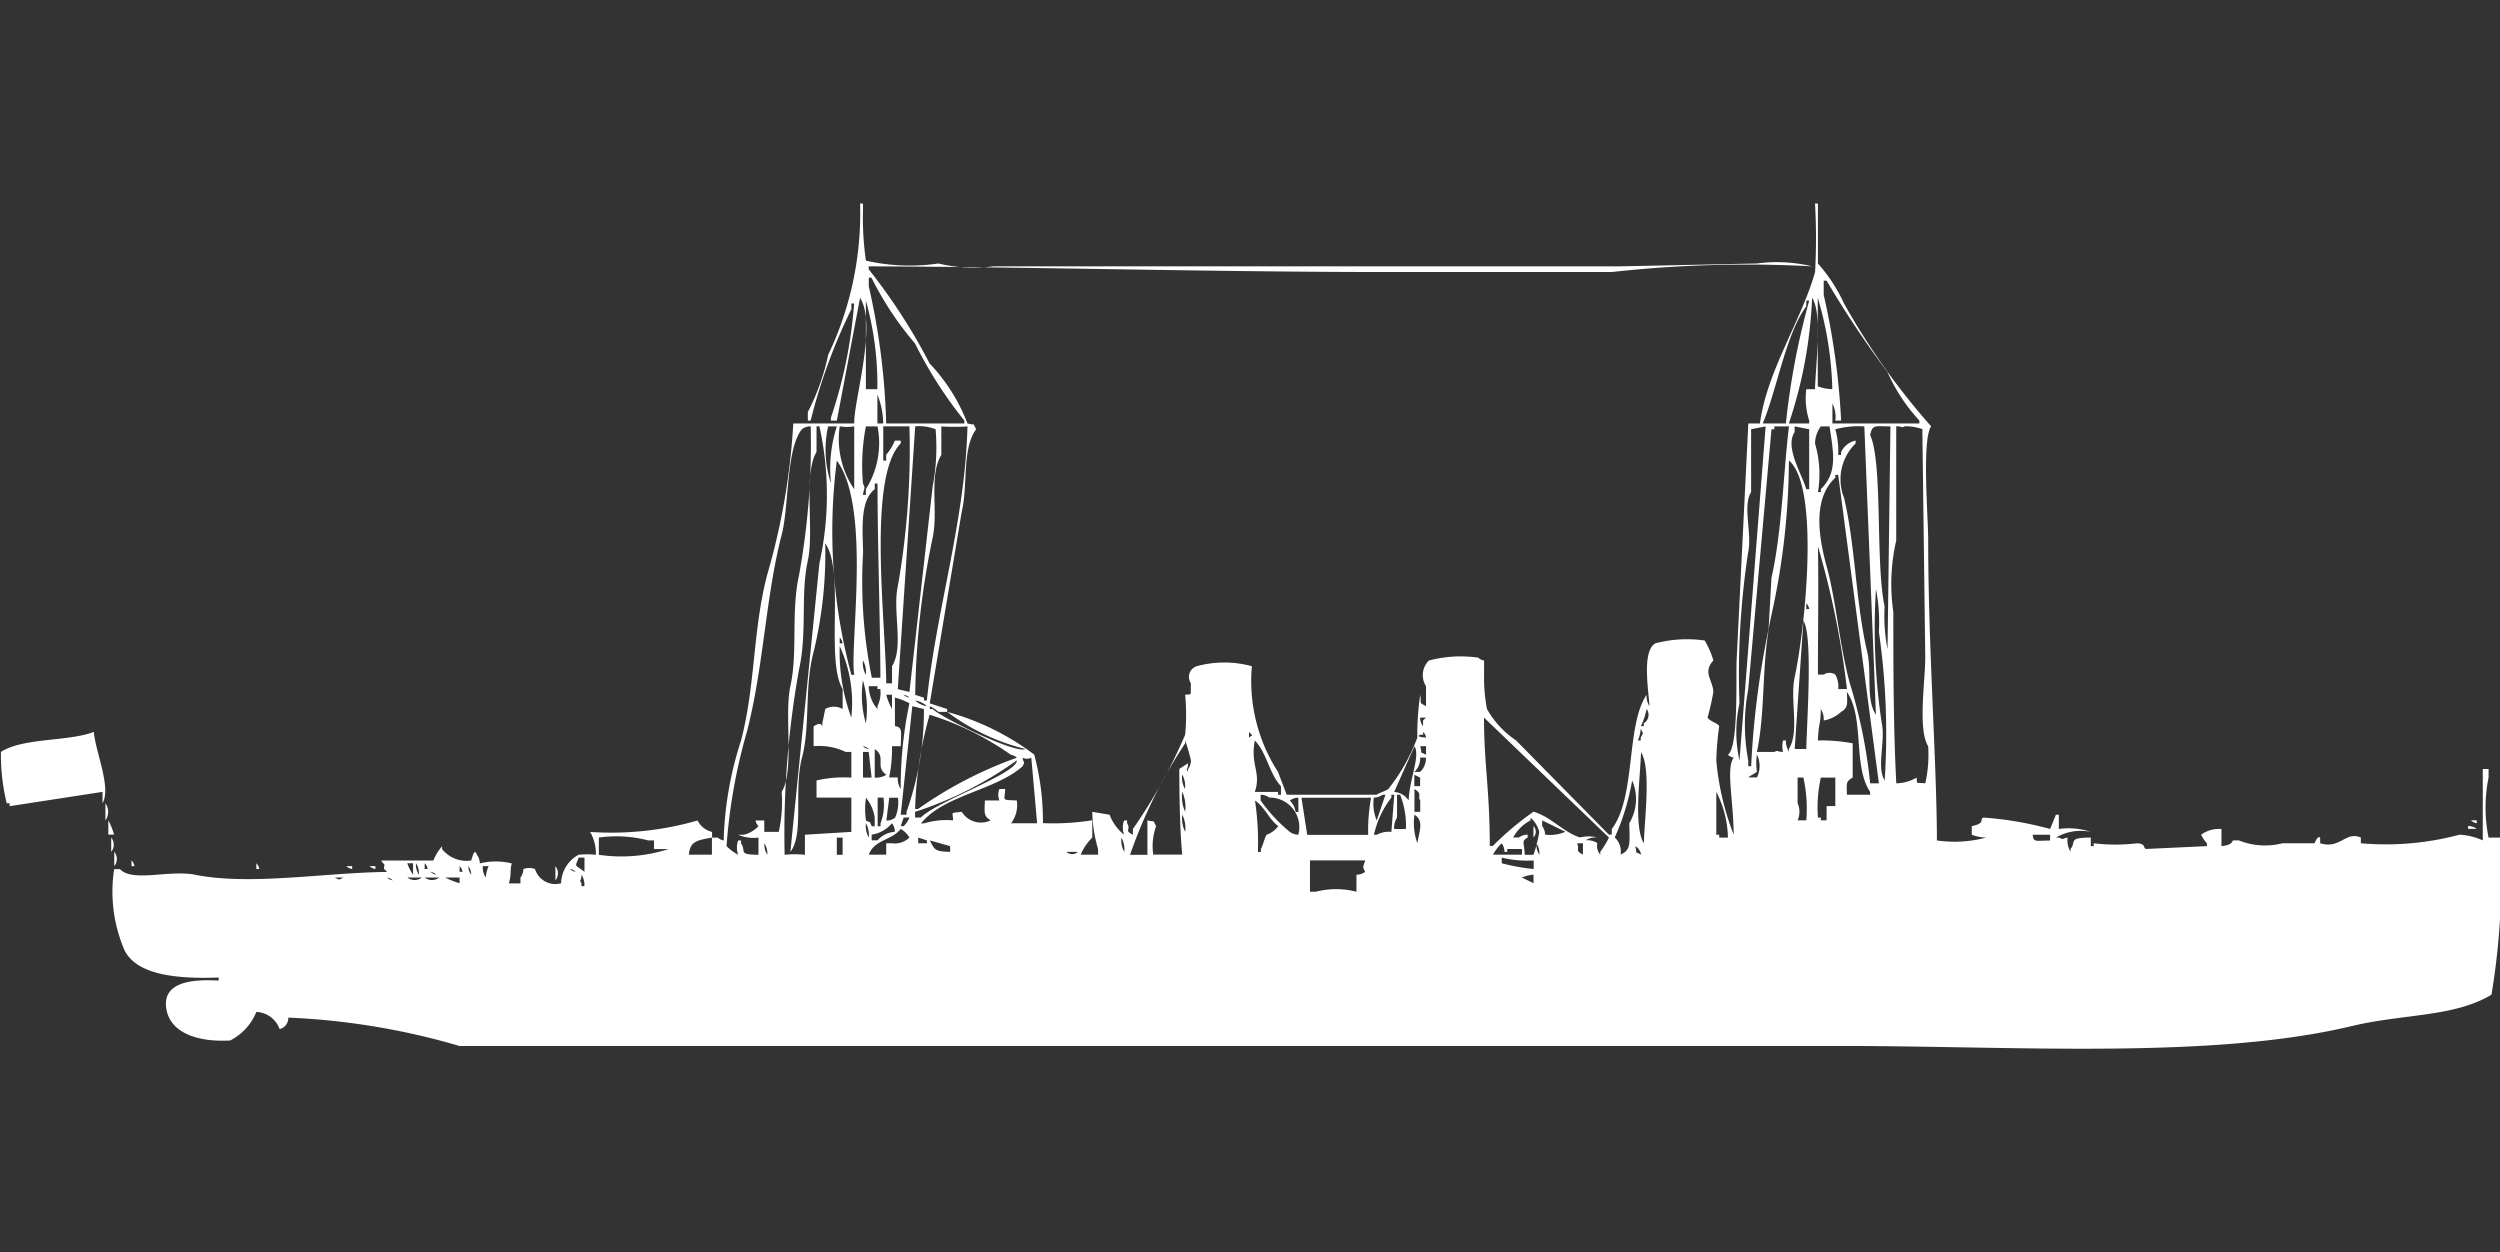 <svg xmlns="http://www.w3.org/2000/svg" width="79.844" height="40" viewBox="0 0 79.844 40">
  <rect x="0" y="0" width="79.844" height="40" fill="#333333" stroke="none"/>
  <defs>
    <style>
      .cls-1 {
        fill: #fff;
        fill-rule: evenodd;
      }
    </style>
  </defs>
  <path id="Color_Fill_1" data-name="Color Fill 1" class="cls-1" d="M30.962,13.024c0.3,0.076.142-.045,0.278,0.182-0.46.623-.256,1.782-0.463,2.645l-1.02,6.112,0.556,0.182v0.091H30.035a1.073,1.073,0,0,0-.278-0.182v0.091h0.093c0.3,0.284,2.655,1.441,2.966,1.277a6.92,6.92,0,0,1-2.5-1.186A8.206,8.206,0,0,1,33.094,23.6a8.276,8.276,0,0,1,.278,2.189,7.94,7.94,0,0,0,1.576-.091V26.25a1.677,1.677,0,0,0-.371.547h0.556V26.615a4.422,4.422,0,0,1-.185-1.186L35.5,25.52a1.508,1.508,0,0,0,.463.639,0.676,0.676,0,0,1,0-.456H36.06v0.091c0.139,0.219-.115.217,0.185,0.365V25.976a16.76,16.76,0,0,0,1.669-3.01,6.8,6.8,0,0,0,0-1.277c0.24-.025.165,0.043,0.185-0.365a0.359,0.359,0,0,1,.185-0.547,3.349,3.349,0,0,1,1.761,0,5.352,5.352,0,0,0,.834,3.375l0.278,0.73h2.874c0.08-.059.291-0.122,0.371-0.182a5.963,5.963,0,0,0,.927-1.642,8.534,8.534,0,0,1,.093-1.368c0.039,0.326-.044.23,0.185,0.365V21.416a0.655,0.655,0,0,1,.093-0.821,3.982,3.982,0,0,1,1.576-.091,0.336,0.336,0,0,0,.185.091v0.456a5.3,5.3,0,0,0,.093,1.095,2.939,2.939,0,0,0,.927,1l2.966,3.01h0.093V25.976c0.78-1.03.445-3.3,1.112-4.287a0.583,0.583,0,0,0,.093.365c-0.041-.573-0.24-1.762.185-2.007a3.982,3.982,0,0,1,1.576-.091,2.63,2.63,0,0,1,.278.639c-0.349.378-.02,0.62,0,1a7.741,7.741,0,0,1-.185.821c0.064,0.121.32,0.177,0.371,0.274a9.828,9.828,0,0,0-.093,1.095,8.609,8.609,0,0,0,.556,2.372c-0.011-1.153-.25-2.106,0-2.463a0.319,0.319,0,0,1-.185-0.091c0.338-.229.255-2.341,0.278-3.01L55.9,13.024h0.371c0.228-1.69,1.318-3.27,1.761-4.834A19.426,19.426,0,0,0,58.03,6h0.093V7.916a5.112,5.112,0,0,1,.834,1.277,22.357,22.357,0,0,0,2.781,3.922c-0.3.455-.093,2.89-0.093,3.649,0,3.395.275,7.122,0.278,9.578A3.942,3.942,0,0,0,63.5,26.25a1.351,1.351,0,0,1-.464-0.091V25.885c0.454-.094.234-0.21,0.371-0.274a10.877,10.877,0,0,1,2.132.365l0.185-.456h0.093v0.456a2.249,2.249,0,0,1,1.02.091,1.586,1.586,0,0,0-1.112.182h0.093c0.174,0.078.069,0.043,0.278,0a0.754,0.754,0,0,0,.093.456V26.615c0.2-.234-0.1-0.363.649-0.365v0.274h0.093V26.432a5.757,5.757,0,0,0,1.391,0c0.28,0.021.18,0.143,0.278,0.182l1.947-.091V26.432a1.056,1.056,0,0,1-.185-0.274,0.982,0.982,0,0,1,.649-0.182v0.547c0.37-.032.344-0.174,0.371-0.182h0.185a2.244,2.244,0,0,0,1.391.091h1.02c0.017,0,.092-0.255.185-0.182v0.182c0.637,0.2.821-.4,1.3-0.182v0.182a9.1,9.1,0,0,0,3.152-.274,2.068,2.068,0,0,1,.742.182v-2.28h0.185v0.274a4.815,4.815,0,0,0,0,1.916h0.371a22.914,22.914,0,0,1-.278,5.017c-1.186.719-2.814,0.61-4.45,1-4.478,1.077-10.794.638-16.222,0.639H14.739A22.755,22.755,0,0,0,9.27,32a0.358,0.358,0,0,1-.278.365,0.828,0.828,0,0,0-.742-0.547,1.77,1.77,0,0,1-.834.912c-1.012.06-1.907-.228-2.039-1-0.148-.866.806-0.962,1.669-0.912V30.72c-1.313.047-2.739-.064-3.059-1a4.734,4.734,0,0,1-.278-2.463H3.893c0.406,0.43,1.572.014,2.41,0.182,1.747,0.351,4.2-.076,6.118-0.091a0.262,0.262,0,0,0-.093-0.091c0-.259.073-0.036-0.093-0.274h1.669a1.57,1.57,0,0,1,.278-0.456v0.091a1,1,0,0,0,.927.365c0.041-.1.107-0.429,0.185-0.182a0.461,0.461,0,0,1,.093.274,2.153,2.153,0,0,1,1.02,0c-0.067.267,0,.322-0.093,0.639h0.371V27.527a0.46,0.46,0,0,0,.093-0.274,0.554,0.554,0,0,1,.371,0,0.679,0.679,0,0,0,.834.456A1.063,1.063,0,0,1,18.54,26.8a2.7,2.7,0,0,1,.556,0,1.44,1.44,0,0,0-.185-0.73,9.956,9.956,0,0,0,3.43-.365,0.7,0.7,0,0,0,.464.365V26.25c-0.489.089-.7,0.117-0.742,0.547H22.8V26.25H22.99a0.335,0.335,0,0,0,.185.091,11.267,11.267,0,0,1,.556-3.193c0.465-1.789.368-3.5,0.834-5.29a21.676,21.676,0,0,0,.834-4.834h1.947c-0.03-.673.739-3.149,0.185-4.013L26.79,12.932H26.6V12.841a14.708,14.708,0,0,0,.742-3.649H27.254V9.375a17.8,17.8,0,0,0-1.3,3.557H25.863V12.659a7.164,7.164,0,0,0,.649-1.824A10.49,10.49,0,0,0,27.532,6h0.093V6.182a9.717,9.717,0,0,0,.093,1.642,6.291,6.291,0,0,0,2.317.091,4.8,4.8,0,0,0,1.761.091H51.819l4.357-.091a4.8,4.8,0,0,1,1.761.091,39.093,39.093,0,0,0-6.4.182H44.4c-5.606,0-11.2-.162-16.593-0.182V8.1a18.66,18.66,0,0,1,1.947,3.01A5.777,5.777,0,0,1,30.962,13.024Zm-2.6,0h2.5V12.932a13.56,13.56,0,0,1-1.576-2.463,10.283,10.283,0,0,1-1.39-2.1H27.81V8.645A22.268,22.268,0,0,1,28.366,13.024Zm30.22,0h2.781V12.932a5.681,5.681,0,0,1-1.02-1.551A31.383,31.383,0,0,1,58.4,8.463H58.308V8.919a23.067,23.067,0,0,1,.556,4.013H58.679a0.949,0.949,0,0,0-.093-0.547v0.639Zm-0.834-1.094H58.03c0.015-.737.248-2.4-0.093-2.919a14.412,14.412,0,0,1-.742,4.013h0.649V12.932A2.328,2.328,0,0,1,57.752,11.929Zm0.834,0a10.986,10.986,0,0,0-.464-2.919v2.828A1.478,1.478,0,0,0,58.586,11.929Zm-30.869,0h0.371A9.941,9.941,0,0,0,27.717,9.1v2.828ZM57.1,13.024A23.9,23.9,0,0,1,57.845,9.1H57.752V9.284c-0.642.849-.95,2.7-1.391,3.74H57.1Zm-29.015-.912v0.912h0.185A2.506,2.506,0,0,0,28.088,12.112ZM24.287,26.8V26.25a1.218,1.218,0,0,1-.649-0.091h0.185a0.943,0.943,0,0,0,.464-0.274,0.327,0.327,0,0,1-.093-0.182h0.278v0.365h0.463a4.435,4.435,0,0,0,.093-1.277c0.416-.672.075-2.455,0.278-3.375,0.242-1.1.013-2.356,0.278-3.557a23.448,23.448,0,0,0,.371-4.743,0.452,0.452,0,0,0-.278.091c-0.51.606-.409,2.447-0.649,3.375-0.518,2.006-.568,4.185-1.112,6.294a17.706,17.706,0,0,0-.649,3.649,1.626,1.626,0,0,0,.371.274,0.676,0.676,0,0,1,0-.456h0.093v0.091C23.909,26.71,23.619,26.788,24.287,26.8Zm0.834,0a3.162,3.162,0,0,1,.649,0V26.159l1.483-.091V24.973H26.141V24.426a3.866,3.866,0,0,1,1.112-.091V23.514H27.068a1.936,1.936,0,0,0-1.02-.182V22.693c0.1-.044.206-0.142,0.278,0V22.6l0.093-.456a0.562,0.562,0,0,1,.556,0V21.507c-0.553-.918.076-3.767-0.556-4.652a13.4,13.4,0,0,1-.371,3.466c-0.3,1.125-.1,2.349-0.371,3.375s0.075,2.443-.371,3.01l0.927-9.213a10.158,10.158,0,0,0,0-4.378H26.141v0.821c-0.43.7-.068,2.514-0.278,3.466-0.236,1.072-.018,2.288-0.278,3.466A29.715,29.715,0,0,0,25.122,26.8Zm1.39-13.682a3.437,3.437,0,0,0,.093,1.824,4.4,4.4,0,0,1,.185-1.824H26.512Zm0.371,0a2.84,2.84,0,0,0,.463,2.007V13.115A1.32,1.32,0,0,1,26.883,13.115Zm1.205,0H27.717a6.625,6.625,0,0,0-.093,1.824c0.086,0.174.035,0.107,0,.365h0.093V15.122A2.756,2.756,0,0,0,28.088,13.115Zm0.185,0V14.21h0.093V14.027a1.7,1.7,0,0,0,.278-0.456H28.83v0.091c-1.069,1.079-.479,5.69-0.463,7.662h0.185V20.777c0.386-.619.01-1.753,0.185-2.554a25.252,25.252,0,0,0,.371-5.108H28.274Zm1.02,0q-0.278,4.2-.556,8.392L29.108,21.6l0.742-6.568a6.609,6.609,0,0,0,.093-1.824A1.5,1.5,0,0,0,29.293,13.115Zm1.669,0a6.061,6.061,0,0,1-.834,0v0.912c-0.408.657-.09,1.805-0.278,2.645a25.808,25.808,0,0,0-.556,5.017l0.278,0.091v0.091h0.093C29.969,18.956,30.887,16.13,30.962,13.115Zm25.492,0-0.464.091v2.007c-0.276.433,0.033,1.329-.093,1.916a25.687,25.687,0,0,0-.278,4.834,4.163,4.163,0,0,0,0,1.824Zm0.742,0H56.732v0.091H56.64l-0.742,8.3a6.125,6.125,0,0,0,0,2.28V23.97h0.093a28.1,28.1,0,0,1,.556-4.378l0.093-1.642C56.978,16.476,57.031,14.439,57.2,13.115Zm0.649,0.091-0.464-.091V13.3c-0.328.486,0.245,1.359,0.371,1.824h0.093V13.206Zm0.649-.091H58.216a0.945,0.945,0,0,0-.185.547,3.493,3.493,0,0,1,.093,1.551h0.093V15.122C58.763,14.583,58.616,13.953,58.494,13.115Zm1.112,0a2.947,2.947,0,0,0-.927.091,2.592,2.592,0,0,1,.093.821h0.093V13.936a0.666,0.666,0,0,1,.463-0.365v0.091a1.6,1.6,0,0,0-.371,1.733c0.367,1.535.375,3.383,0.742,4.926,0.153,0.645-.052,1.523.278,2.007Zm0.834,0c-0.5,0-.57-0.069-0.649.274,0.412,0.883.165,4.122,0.463,5.473a5.637,5.637,0,0,0,.093,1.368Zm0.185,11.4a1.342,1.342,0,0,0,.649-0.182c0.036,0.231-.054.144,0.278,0.182a4.061,4.061,0,0,0,.093-1.186c-0.335-.531-0.093-2.088-0.093-2.828l-0.093-7.3a1.72,1.72,0,0,0-.556-0.091c-0.143.064-.012,0.012-0.278,0v3.649a6.188,6.188,0,0,0-.093,2.28C60.533,21,60.534,22.724,60.626,24.517ZM26.79,14.21a17.587,17.587,0,0,0,.463,6.841h0.093C27.192,20.107,27.895,15.71,26.79,14.21Zm30.406,0a23.039,23.039,0,0,1-.556,4.926c-0.334,1.474-.173,2.969-0.464,4.378h0.556c0.143-.064.013-0.012,0.278,0a0.7,0.7,0,0,1,0-.365H57.1V23.24a1.133,1.133,0,0,0,.093.274V23.422c0.35-.544.034-1.566,0.185-2.28C57.724,19.531,58.185,15.053,57.2,14.21Zm2.6,10.307H60.07l-1.3-9.851H58.679v0.091c-0.689.64-.57,1.762-0.278,2.828,0.32,1.171.4,2.485,0.742,3.74A16.351,16.351,0,0,1,59.791,24.517ZM28.181,21.142c-0.008-1.939-.089-4.128-0.093-6.2H28v0.182c-0.457.355-.395,1.185-0.371,2.007a15.512,15.512,0,0,0,.278,4.014h0.278Zm30.591,0.365H59.05a27.348,27.348,0,0,0-.927-4.561c0.025,1.172,0,2.683,0,4.1h0.185a0.33,0.33,0,0,1,.371,0A0.779,0.779,0,0,1,58.772,21.507Zm1.205-3.193a20.249,20.249,0,0,0,.185,4.287c0.124,0.563-.173,1.412.093,1.824a22.649,22.649,0,0,0-.185-4.743A5.521,5.521,0,0,0,59.977,18.314Zm-2.225.456v0.182h0.093A0.311,0.311,0,0,0,57.752,18.77Zm-0.371,4.652h0.371c0.013-.811.218-3.624-0.093-4.1Zm-30.5-3.557v0.182h0.093A0.311,0.311,0,0,0,26.883,19.865Zm0,0.274a6.089,6.089,0,0,0,.371,2.28A4.345,4.345,0,0,0,26.883,20.139Zm0.742,0.456a0.753,0.753,0,0,0,.093.456A0.754,0.754,0,0,0,27.625,20.595Zm0,0.639a3.214,3.214,0,0,0,.093,1.368A3.218,3.218,0,0,0,27.625,21.233Zm0.185,0.182a1.165,1.165,0,0,0,.278.73V22.054a0.975,0.975,0,0,0,.093-0.547H28.088V21.416H27.81Zm30.313,1.733a5.3,5.3,0,0,1,1.112.091v1.095c-0.236.135-.186,0.193-0.185,0.547h0.742V24.791c-0.557-.823-0.172-2.377-0.742-3.193,0.012,0.367.05,0.5-.185,0.639a1.113,1.113,0,0,1-.556.274,0.581,0.581,0,0,0-.093-0.365C58.213,22.671,58.145,22.545,58.123,23.149ZM28.366,21.689a2.268,2.268,0,0,0,.185.456V21.689H28.366Zm0.556,0a0.336,0.336,0,0,0,.185.091A0.336,0.336,0,0,0,28.922,21.689ZM28.83,23.331H28.552a4.5,4.5,0,0,1-.093,1h0.278a0.581,0.581,0,0,0,.093.365,12.908,12.908,0,0,1,.278-2.736,2.413,2.413,0,0,0-.463-0.182v0.912C28.888,22.73,28.845,22.839,28.83,23.331Zm0.463-1.459a0.665,0.665,0,0,0,.371.182A0.666,0.666,0,0,0,29.293,21.872Zm-0.093.182L28.83,25.52h0.185V25.429a9.7,9.7,0,0,0,.556-3.284Zm23.453,0.091a2.407,2.407,0,0,1-.185.547h0.093V22.6A0.315,0.315,0,0,0,52.654,22.145Zm-22.9.182a12.153,12.153,0,0,0-.463,3.01h0.093A13.052,13.052,0,0,1,32.538,23.7a0.337,0.337,0,0,0-.185-0.091A9.338,9.338,0,0,0,29.757,22.328Zm15.666,0.091a0.437,0.437,0,0,0,.093.274V22.51l0.093-.091H45.423Zm2.039,0c0,1.477.183,2.284,0.185,4.1H47.74a9.484,9.484,0,0,1,1.3-1.094c0.553,0.158.987,0.678,1.483,0.821a1.239,1.239,0,0,1,.556,0,0.607,0.607,0,0,0-.371.091,0.606,0.606,0,0,1,.371.091,0.411,0.411,0,0,0,.093.365V26.706a3.194,3.194,0,0,0,.278-0.456Zm5.006,0.365a1.138,1.138,0,0,1-.093.365h0.093V23.057C52.55,22.9,52.551,22.941,52.468,22.784ZM3.337,24.791l-2.966.456V25.155H0.278a6.523,6.523,0,0,1-.185-1.642c0.73-.462,2.17-0.324,2.966-0.639,0.053,0.631.567,1.792,0.278,2.28V24.791Zm36.616-1.916v0.182C40.1,22.949,40.067,23.019,39.954,22.875Zm5.562,0v0.091H45.423c-0.178.071,0.185,0.091,0.185,0.091A0.31,0.31,0,0,0,45.516,22.875ZM36.153,26.8h0.556V25.7c0.3,0.075.142-.045,0.278,0.182a1.918,1.918,0,0,0-.093.912h0.927c-0.066-.632-0.094-1.732-0.093-2.736l0.278-.182c-0.005.265-.089,0.127,0,0.274V24.061a0.461,0.461,0,0,0,.093-0.274,6.017,6.017,0,0,0-.185-0.639V23.24A16.017,16.017,0,0,0,36.153,26.8Zm3.986-3.649c-0.151.794,0.214,1.007,0,1.642h0.742v0.091h0.093V24.608C40.6,24.21,40.518,23.536,40.139,23.149Zm-12.514.183a0.336,0.336,0,0,0,.185.091A0.336,0.336,0,0,0,27.625,23.331Zm17.613,0-0.649,1.459a0.6,0.6,0,0,1,.464.274C45.069,24.408,45.432,23.644,45.238,23.331Zm0.185,0c0.077,0.3-.045.139,0.185,0.274V23.331H45.423ZM28,24.335a0.606,0.606,0,0,0,.371-0.091c-0.385-.263.016-0.562-0.371-0.821v0.912Zm-0.371,0H27.9l-0.093-.821H27.625v0.821Zm24.844-.821c-0.015.737-.248,2.4,0.093,2.919C52.576,25.7,52.809,24.035,52.468,23.514ZM56.176,23.6a1.754,1.754,0,0,0,0,.547c-0.072.062-.207,0.12-0.278,0.182h0.278A0.836,0.836,0,0,0,56.176,23.6ZM31.518,25.064h0.463a0.494,0.494,0,0,1,0-.365h0.185c-0.009.375-.153,0.347,0.371,0.365a0.956,0.956,0,0,1-.185.73h0.834Q33.094,24.745,33,23.7a0.315,0.315,0,0,1-.278,0c0.037,0.207.085,0.1,0,.274-0.872.774-2.52,0.918-3.245,1.824h0.093A2.5,2.5,0,0,1,30.5,25.7c0-.29-0.111-0.22.278-0.274a0.722,0.722,0,0,0,.927.274C31.464,25.566,31.507,25.429,31.518,25.064Zm13.9-1.368a0.57,0.57,0,0,1-.185.456h0.185a0.583,0.583,0,0,0,.185-0.456H45.423Zm-12.885.091a11.76,11.76,0,0,1-3.245,1.642v0.182h0.185C29.946,25.108,32.558,24.2,32.538,23.787Zm5.284,0.456a0.753,0.753,0,0,0,.093.456A0.754,0.754,0,0,0,37.822,24.243Zm7.416,0v0.365h0.185V24.335ZM57.752,25.7a4.63,4.63,0,0,0-.093-1.368H57.474v0.821a0.675,0.675,0,0,1,0,.547h0.278Zm0.649-.456h0.278V24.335H58.216a4.434,4.434,0,0,0-.093,1.277h0.093V25.7H58.4V25.247Zm-6.211-.821a7.455,7.455,0,0,1-.556,1.824,0.6,0.6,0,0,1,.185.547c0.323-.143.3-0.32,0.278-1A1.494,1.494,0,0,0,52.19,24.426Zm-6.953.274v0.73h0.185V25.064C45.32,24.913,45.512,24.87,45.238,24.7Zm-7.416.091a1.164,1.164,0,0,0,.093.639A1.166,1.166,0,0,0,37.822,24.791ZM55.249,26.25a3.339,3.339,0,0,0-.371-1.459v1.368h0.093V26.25h0.278Zm-13.72-.091a0.945,0.945,0,0,0-.927-1.186,0.477,0.477,0,0,0-.278-0.091v0.182a5.113,5.113,0,0,0,.927,1A0.479,0.479,0,0,0,41.53,26.159Zm2.41-1.186a1.4,1.4,0,0,0,.093.73l0.278-.821H44.218A0.478,0.478,0,0,1,43.94,24.973ZM44.5,26.068l0.093-1.186H44.5v0.091a3,3,0,0,0-.556,1.186h0.093A0.813,0.813,0,0,1,44.5,26.068Zm0.093-.091h0.371a2.618,2.618,0,0,0-.185-1.095H44.681v0.73A0.608,0.608,0,0,0,44.589,25.976Zm-16.871-1a2.284,2.284,0,0,0,0,.73c0.229,0.118.063-.039,0.185,0.182H28V25.612A1.325,1.325,0,0,0,27.717,24.973Zm0.371,0v0.912h0.093V25.794a1.666,1.666,0,0,0,.093-0.821H28.088Zm0.371,0-0.093.73a0.453,0.453,0,0,0,.278-0.091,1.191,1.191,0,0,0,.093-0.639H28.459Zm13.071,0a0.452,0.452,0,0,0-.278.091,0.647,0.647,0,0,1,.185.365H41.53V24.973Zm0.093,0,0.185,1.186h1.947a5.63,5.63,0,0,1,.093-1.186H41.622Zm-1.483.091a9.236,9.236,0,0,1,.093,1.642h0.093V26.615c0.064-.092.119-0.365,0.185-0.456a0.794,0.794,0,0,0,.371-0.274C40.579,25.649,40.467,25.284,40.139,25.064ZM3.43,25.155a0.476,0.476,0,0,1,0,.547V25.155ZM37.822,25.52a0.949,0.949,0,0,0,.093.547A0.95,0.95,0,0,0,37.822,25.52Zm7.416,0a1.891,1.891,0,0,0,.093.912C45.385,26.058,45.554,25.716,45.238,25.52Zm-16.315.091-0.093.274h0.093a0.764,0.764,0,0,0,.185-0.274H28.922ZM48.76,26.8h0.278a4.018,4.018,0,0,0,.185-0.73,0.873,0.873,0,0,0-.278-0.456V25.7a1.354,1.354,0,0,0-.556.547h0.185a0.477,0.477,0,0,1,.278-0.091V26.25C48.641,26.372,48.746,26.39,48.76,26.8ZM3.523,25.7a2.585,2.585,0,0,1,.185.456H3.523V25.7Zm45.886,0.456a1.218,1.218,0,0,0,.649-0.091L49.316,25.7v0.182A0.46,0.46,0,0,1,49.409,26.159ZM78.98,25.7h0.185v0.091A0.319,0.319,0,0,1,78.98,25.7Zm-51.263.091a0.753,0.753,0,0,0,.093.456A0.754,0.754,0,0,0,27.717,25.794Zm0.834,0a1.033,1.033,0,0,1-.649.365v0.182h0.185a0.838,0.838,0,0,1,.556-0.274A0.437,0.437,0,0,0,28.552,25.794Zm20.487,0.091a0.263,0.263,0,0,1,0,.365V25.885Zm29.849,0a0.453,0.453,0,0,1,.278.091H78.888V25.885ZM28.366,26.8V26.432h0.185a0.665,0.665,0,0,0,.556-0.182,0.711,0.711,0,0,0-.278-0.274c-0.3.377-.83,0.326-1.02,0.821h0.556Zm36.616-.639c0.027,0.241.076,0.191,0.556,0.182V26.159H64.983ZM3.615,26.25a0.362,0.362,0,0,1,0,.456V26.25Zm15.574,0V26.8a4.933,4.933,0,0,0,2.225-.182H20.95V26.341H20.765A3.982,3.982,0,0,0,19.189,26.25Zm7.6,0V26.8h0.185V26.25H26.79Zm2.6,0v0.182h0.278V26.341Zm6.489,0a0.753,0.753,0,0,0,.093.456A0.754,0.754,0,0,0,35.875,26.25Zm-6.118.091c0.159,0.314.165,0.351,0.649,0.365V26.524Zm-5.284.091a0.582,0.582,0,0,0,.093.365A0.582,0.582,0,0,0,24.473,26.432Zm23.546,0a1.612,1.612,0,0,0-.278.365h0.927V26.615H48.2v0.091H48.111A0.436,0.436,0,0,0,48.019,26.432Zm1.112,0a0.582,0.582,0,0,0,.093.365A0.582,0.582,0,0,0,49.131,26.432Zm1.3,0c0.089,0.243-.083.214,0.185,0.365V26.432H50.429Zm1.854,0.091c0.077,0.3-.045.139,0.185,0.274A0.347,0.347,0,0,0,52.283,26.524Zm-48.575.183a0.362,0.362,0,0,1,0,.456V26.706Zm30.406,0a0.274,0.274,0,0,0,.371,0H34.114Zm-15.574.182c-0.12.332-.146,0.2,0.185,0.456V26.889H18.54Zm30.5,0.365V26.98a3.325,3.325,0,0,1-1.02-.091v0.182A6.37,6.37,0,0,0,49.038,27.253ZM4.264,26.98a0.328,0.328,0,0,1,.093.182H4.264V26.98Zm37.636,0v1h0.185a2.6,2.6,0,0,1,1.3,0V27.436a0.453,0.453,0,0,0,.278-0.091c-0.1-.181-0.055-0.165,0-0.365H41.9Zm-33.65.091a0.328,0.328,0,0,1,.093.182H8.25V27.071Zm4.82,0a1.6,1.6,0,0,0,.185.365V27.071H13.071Zm0.278,0a0.582,0.582,0,0,0,.093.365A0.583,0.583,0,0,0,13.349,27.071Zm0.278,0v0.182H13.72A0.312,0.312,0,0,0,13.627,27.071Zm-2.5.091h0.185v0.091A0.32,0.32,0,0,1,11.124,27.162Zm0.742,0h0.185v0.091A0.32,0.32,0,0,1,11.866,27.162Zm2.874,0v0.182h0.093A0.311,0.311,0,0,0,14.739,27.162Zm0.278,0a0.436,0.436,0,0,0,.093.274A0.437,0.437,0,0,0,15.017,27.162Zm0.463,0a0.581,0.581,0,0,0,.093.365,1.138,1.138,0,0,1,.093-0.365H15.481Zm2.318,0a0.362,0.362,0,0,1,0,.456V27.162Zm0.463,0.091a0.337,0.337,0,0,0,.185.091A0.336,0.336,0,0,0,18.262,27.253Zm-4.45.091a0.335,0.335,0,0,0,.185.091A0.336,0.336,0,0,0,13.812,27.345Zm4.82,0.091c-0.005.265-.089,0.127,0,0.274V27.8h0.093A0.582,0.582,0,0,0,18.633,27.436Zm30.406,0a1.191,1.191,0,0,0-.371.091,475.913,475.913,0,0,1,.371.182V27.436Zm-38.285.091c0.159,0.08.119,0.081,0.278,0H10.753Zm1.669,0a0.335,0.335,0,0,0,.185.091A0.337,0.337,0,0,0,12.422,27.527Zm0.649,0a0.377,0.377,0,0,0,.463,0H13.071Zm0.556,0a0.377,0.377,0,0,0,.464,0H13.627Zm0.649,0a2.678,2.678,0,0,0,.463.182V27.527H14.276Z" transform="translate(-0.063 0.5)"/>
</svg>
